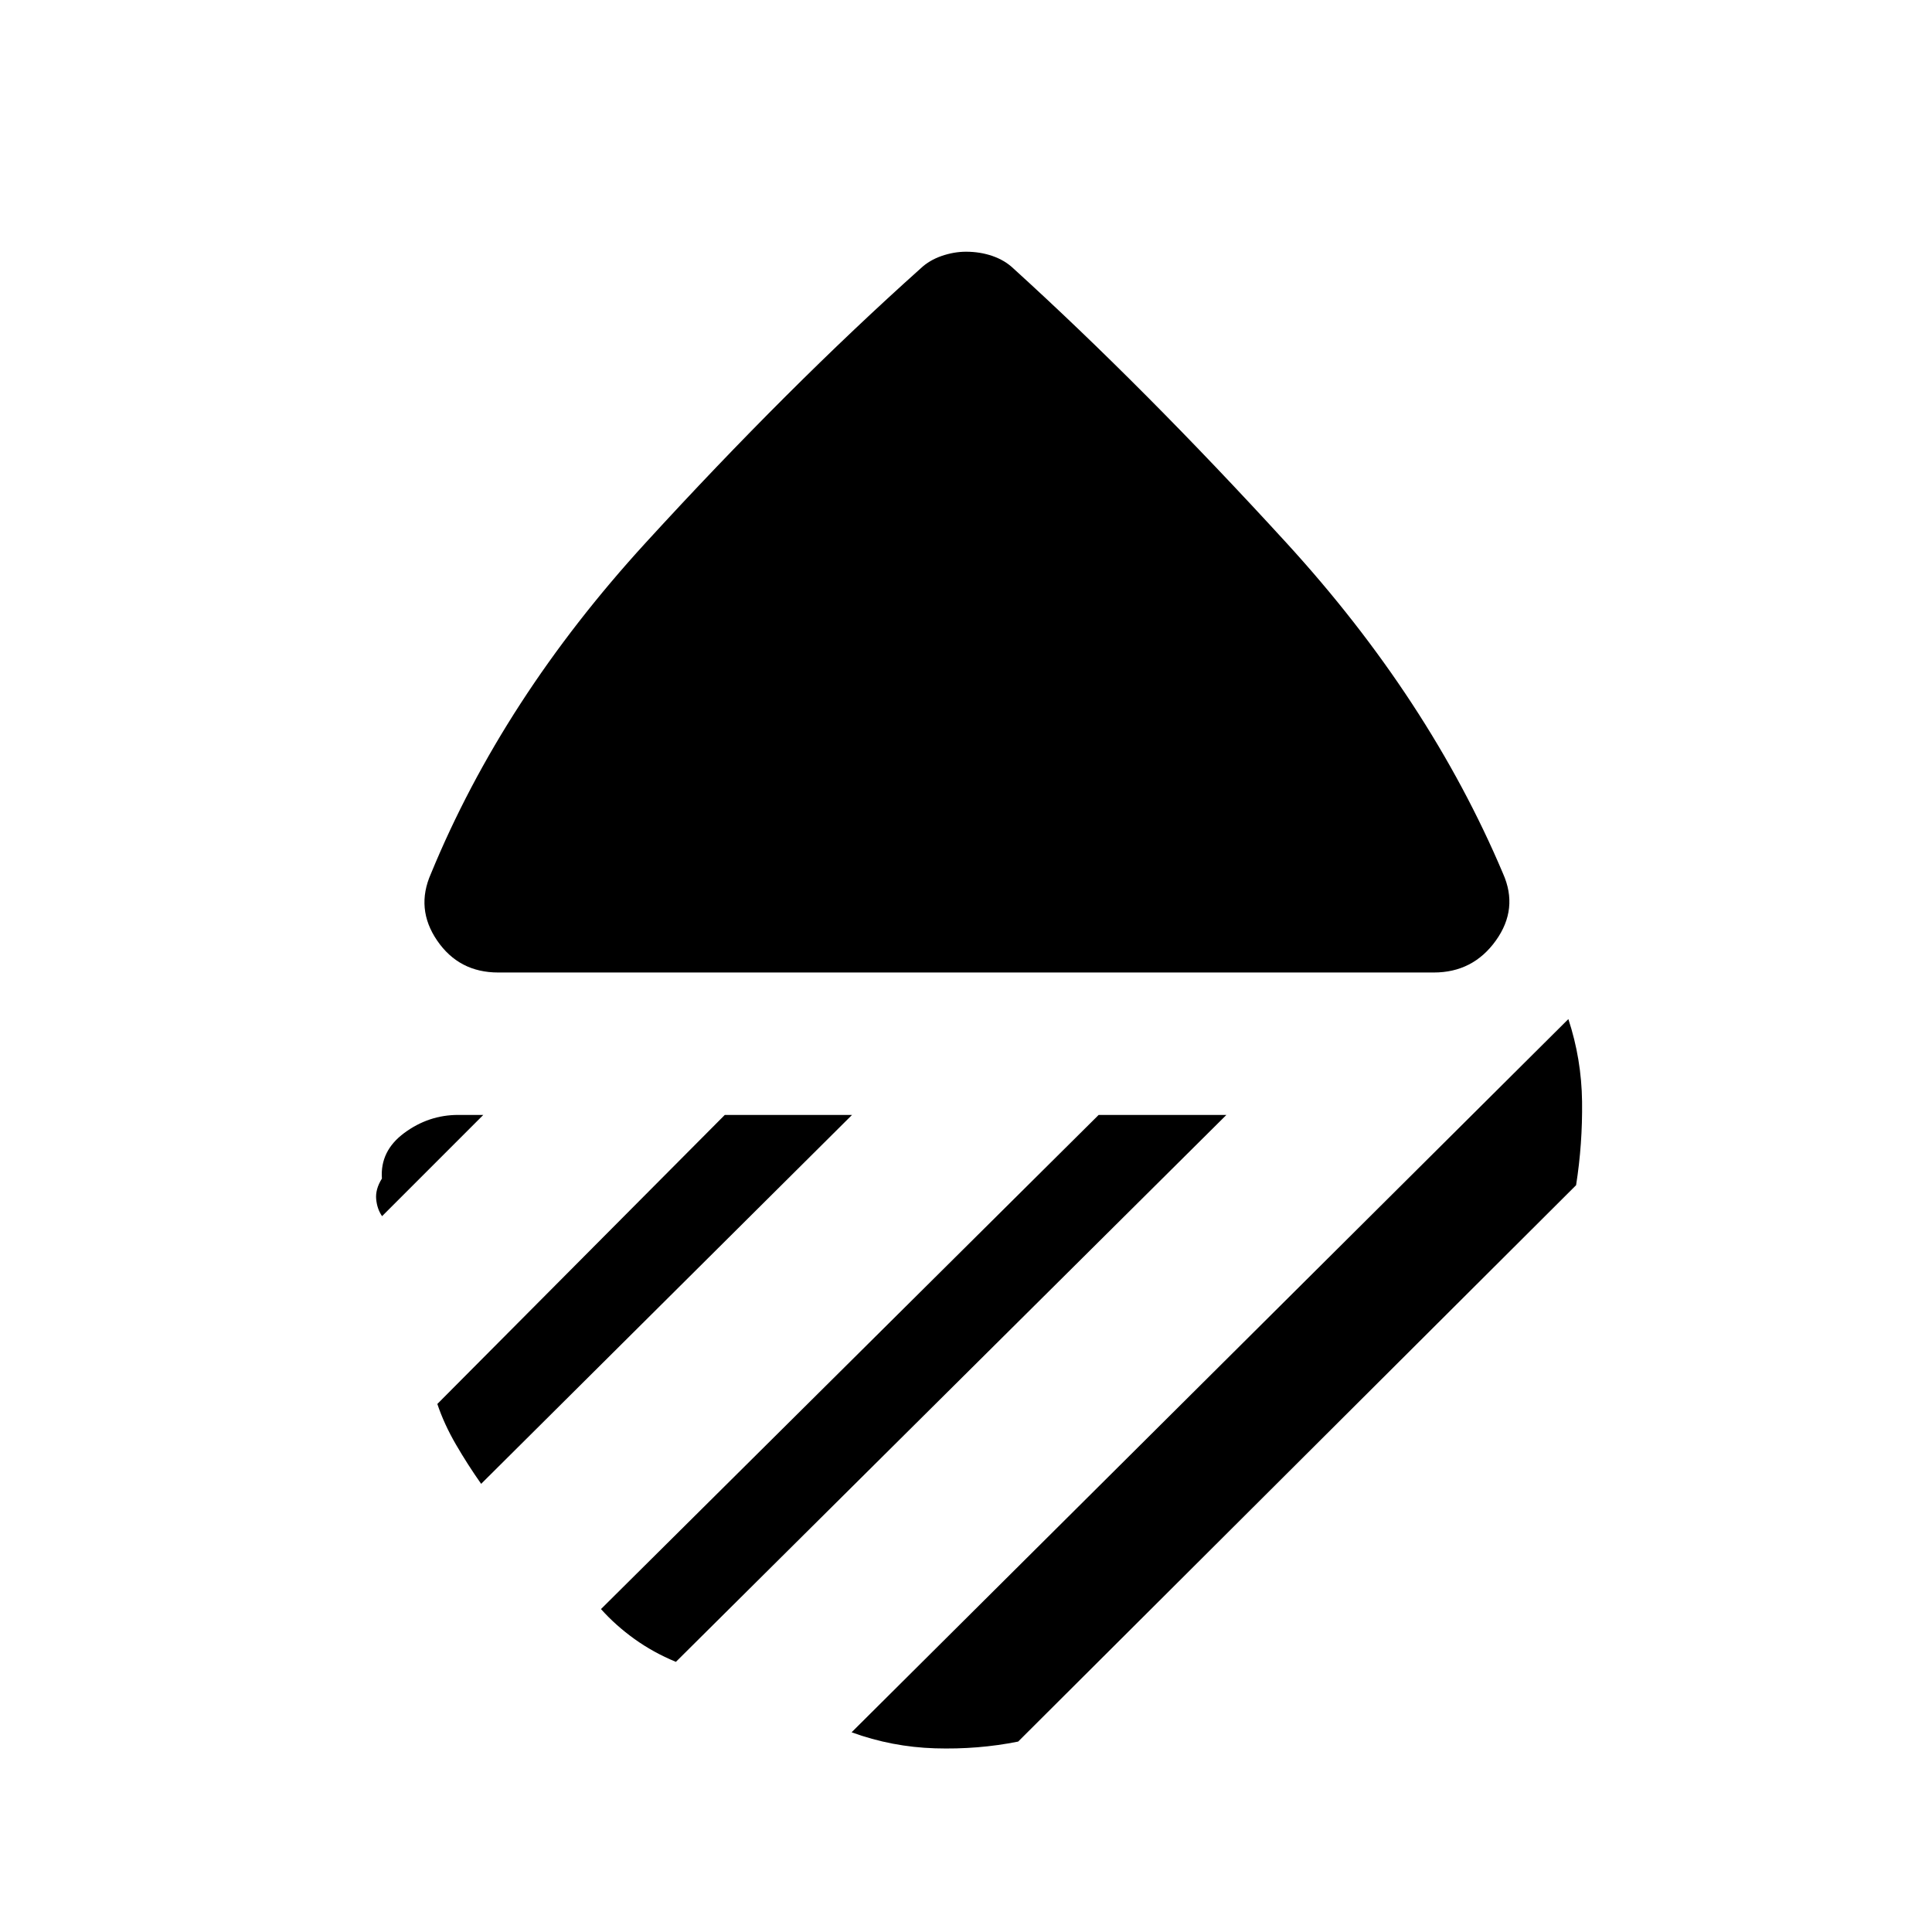 <svg xmlns="http://www.w3.org/2000/svg" height="48" viewBox="0 -960 960 960" width="48"><path d="M247.54-476.77q-19.46 0-30.31-15.85-10.85-15.84-3.08-33.3 35.7-86.77 106.58-164.27 70.89-77.5 136.81-136.5 4.23-4 10.34-6.12 6.12-2.11 12.12-2.11 7 0 13.12 2.11 6.11 2.12 10.34 6.12 64.92 59 135.81 136.5 70.88 77.5 107.58 164.27 7.77 17.46-3.58 33.3-11.35 15.85-30.81 15.85H247.54Zm531.77 23.15q6.54 19.85 6.81 40.97.26 21.11-2.97 41.57L505.92-94.62q-19.92 4-41.3 3.35-21.39-.65-41.47-7.96l356.16-354.39ZM545.92-406h63.47L335.85-134.23q-11.31-4.69-20.62-11.39-9.31-6.69-16.61-14.84L545.92-406Zm-185.77 0h63.23l-184.3 183.31q-6.62-9.39-12.5-19.5-5.89-10.12-9.27-20.19L360.15-406Zm-120 0-50.3 50.31q-2.47-3.54-2.93-8.46-.46-4.93 2.85-10.23-1-13.7 11.11-22.66Q213-406 227.69-406h12.46Z"/></svg>